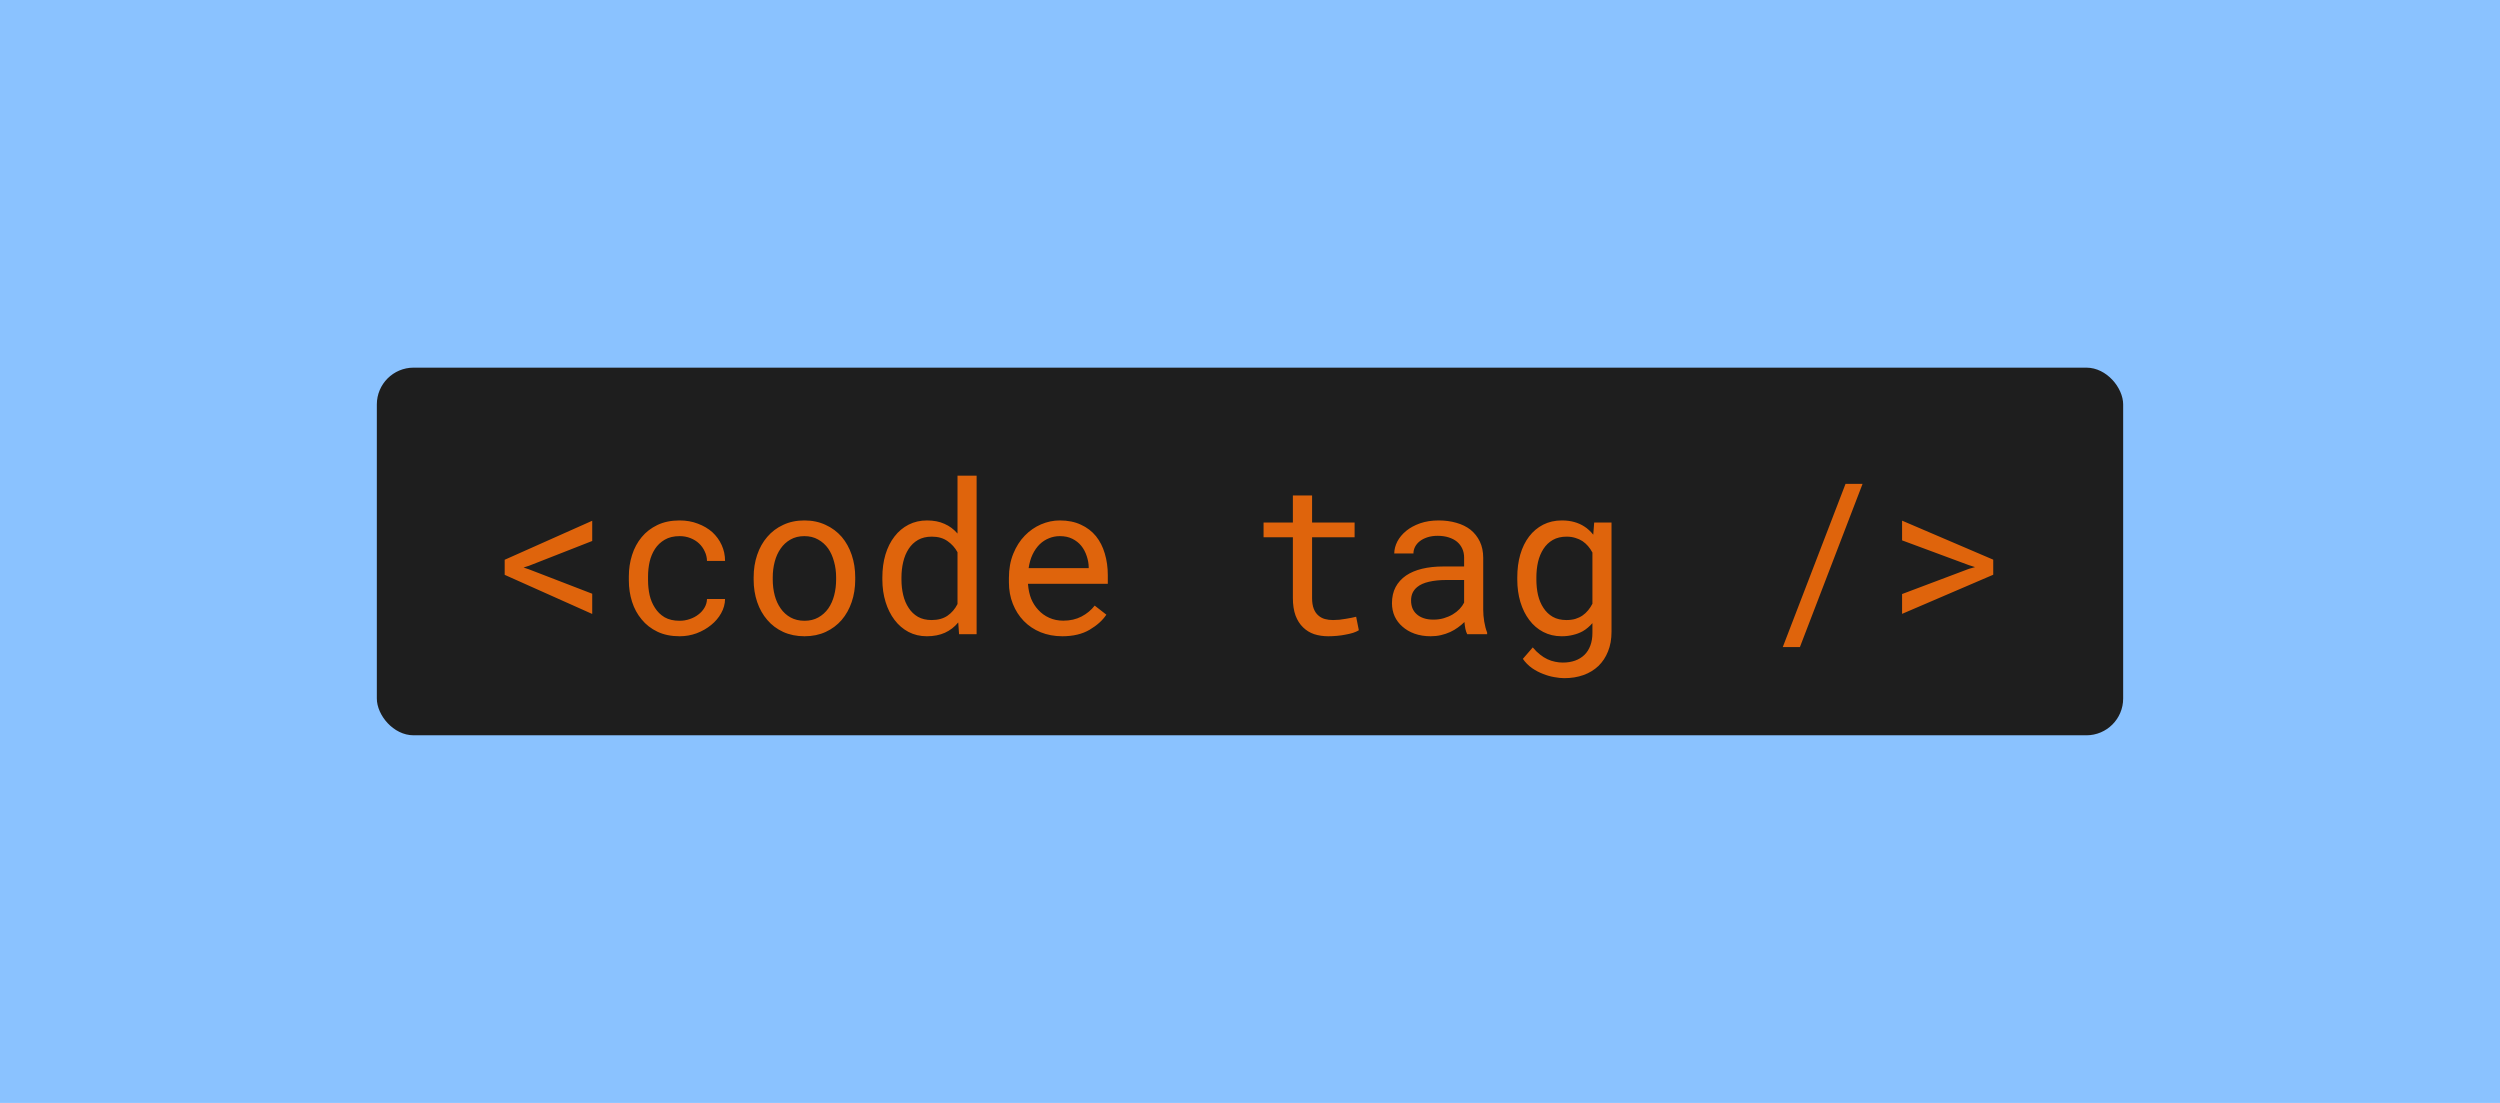 <svg width="272" height="120" viewBox="0 0 272 120" fill="none" xmlns="http://www.w3.org/2000/svg">
<rect width="272" height="120" fill="#8AC2FF"/>
<rect x="41" y="40" width="190" height="40" rx="4" fill="#1E1E1E"/>
<path d="M64.433 66.799L54.909 62.542V60.903L64.433 56.658V58.859L57.56 61.554L56.964 61.745L57.56 61.947L64.433 64.598V66.799ZM73.945 67.54C74.319 67.54 74.682 67.48 75.034 67.36C75.394 67.241 75.712 67.072 75.989 66.855C76.266 66.645 76.487 66.398 76.651 66.114C76.824 65.822 76.913 65.507 76.921 65.17H78.886C78.879 65.71 78.737 66.226 78.46 66.72C78.19 67.207 77.827 67.634 77.37 68.001C76.913 68.375 76.389 68.674 75.798 68.899C75.206 69.116 74.589 69.225 73.945 69.225C73.024 69.225 72.219 69.06 71.53 68.731C70.841 68.401 70.269 67.956 69.812 67.394C69.348 66.84 69 66.2 68.768 65.474C68.535 64.74 68.419 63.969 68.419 63.16V62.688C68.419 61.887 68.535 61.12 68.768 60.386C69 59.653 69.348 59.005 69.812 58.443C70.269 57.889 70.841 57.448 71.53 57.118C72.219 56.789 73.024 56.624 73.945 56.624C74.664 56.624 75.322 56.74 75.921 56.972C76.528 57.197 77.052 57.504 77.494 57.893C77.928 58.29 78.269 58.758 78.516 59.297C78.763 59.836 78.886 60.412 78.886 61.026H76.921C76.913 60.66 76.831 60.315 76.674 59.993C76.524 59.664 76.318 59.376 76.056 59.128C75.794 58.881 75.48 58.687 75.113 58.544C74.753 58.402 74.364 58.331 73.945 58.331C73.301 58.331 72.758 58.462 72.316 58.724C71.882 58.979 71.53 59.312 71.261 59.724C70.991 60.143 70.796 60.611 70.677 61.127C70.564 61.644 70.508 62.164 70.508 62.688V63.16C70.508 63.692 70.564 64.22 70.677 64.744C70.796 65.26 70.991 65.724 71.261 66.136C71.523 66.555 71.871 66.896 72.305 67.158C72.747 67.413 73.293 67.54 73.945 67.54ZM81.997 62.812C81.997 61.936 82.124 61.124 82.379 60.375C82.633 59.619 83 58.964 83.48 58.41C83.951 57.856 84.528 57.421 85.209 57.107C85.89 56.785 86.658 56.624 87.511 56.624C88.372 56.624 89.143 56.785 89.825 57.107C90.513 57.421 91.097 57.856 91.577 58.41C92.048 58.964 92.412 59.619 92.666 60.375C92.921 61.124 93.048 61.936 93.048 62.812V63.059C93.048 63.935 92.921 64.747 92.666 65.496C92.412 66.245 92.048 66.896 91.577 67.45C91.097 68.004 90.517 68.439 89.836 68.753C89.155 69.067 88.387 69.225 87.534 69.225C86.673 69.225 85.898 69.067 85.209 68.753C84.528 68.439 83.951 68.004 83.48 67.45C83 66.896 82.633 66.245 82.379 65.496C82.124 64.747 81.997 63.935 81.997 63.059V62.812ZM84.075 63.059C84.075 63.658 84.146 64.231 84.288 64.777C84.43 65.316 84.647 65.792 84.939 66.204C85.224 66.615 85.583 66.941 86.018 67.181C86.452 67.42 86.957 67.54 87.534 67.54C88.103 67.54 88.601 67.42 89.027 67.181C89.462 66.941 89.825 66.615 90.117 66.204C90.401 65.792 90.615 65.316 90.757 64.777C90.899 64.231 90.97 63.658 90.97 63.059V62.812C90.97 62.221 90.895 61.655 90.746 61.116C90.603 60.57 90.39 60.09 90.106 59.679C89.814 59.267 89.45 58.941 89.016 58.702C88.589 58.455 88.088 58.331 87.511 58.331C86.935 58.331 86.433 58.455 86.006 58.702C85.58 58.941 85.224 59.267 84.939 59.679C84.647 60.09 84.43 60.57 84.288 61.116C84.146 61.655 84.075 62.221 84.075 62.812V63.059ZM96.001 62.823C96.001 61.917 96.114 61.086 96.338 60.33C96.57 59.566 96.9 58.911 97.327 58.365C97.746 57.818 98.255 57.391 98.854 57.084C99.453 56.778 100.123 56.624 100.864 56.624C101.59 56.624 102.223 56.748 102.762 56.995C103.309 57.234 103.78 57.586 104.177 58.05V51.75H106.255V69H104.346L104.256 67.72C103.852 68.214 103.369 68.588 102.807 68.843C102.246 69.097 101.59 69.225 100.842 69.225C100.108 69.225 99.442 69.067 98.843 68.753C98.251 68.439 97.746 68.004 97.327 67.45C96.907 66.896 96.582 66.245 96.35 65.496C96.118 64.74 96.001 63.928 96.001 63.059V62.823ZM98.079 63.059C98.079 63.651 98.143 64.212 98.27 64.744C98.397 65.275 98.596 65.743 98.865 66.147C99.127 66.552 99.464 66.874 99.876 67.113C100.288 67.345 100.782 67.461 101.358 67.461C102.055 67.461 102.631 67.304 103.088 66.99C103.545 66.675 103.908 66.252 104.177 65.721V60.083C103.908 59.589 103.545 59.185 103.088 58.87C102.631 58.548 102.062 58.387 101.381 58.387C100.797 58.387 100.295 58.507 99.876 58.747C99.464 58.986 99.127 59.308 98.865 59.712C98.596 60.124 98.397 60.6 98.27 61.139C98.143 61.67 98.079 62.232 98.079 62.823V63.059ZM115.576 69.225C114.723 69.225 113.937 69.079 113.218 68.787C112.507 68.495 111.896 68.087 111.387 67.562C110.878 67.038 110.481 66.417 110.197 65.698C109.912 64.98 109.77 64.197 109.77 63.351V62.879C109.77 61.899 109.927 61.023 110.242 60.252C110.556 59.473 110.975 58.814 111.5 58.275C112.016 57.743 112.604 57.335 113.263 57.051C113.929 56.766 114.61 56.624 115.307 56.624C116.183 56.624 116.946 56.778 117.598 57.084C118.257 57.384 118.803 57.8 119.237 58.331C119.672 58.87 119.993 59.503 120.203 60.229C120.42 60.955 120.529 61.741 120.529 62.587V63.52H111.848V63.598C111.9 64.19 112.016 64.71 112.196 65.159C112.383 65.608 112.638 66.005 112.959 66.35C113.289 66.716 113.686 67.005 114.15 67.214C114.614 67.424 115.127 67.529 115.688 67.529C116.43 67.529 117.089 67.379 117.665 67.08C118.242 66.78 118.721 66.383 119.103 65.889L120.372 66.877C119.967 67.491 119.361 68.038 118.552 68.517C117.751 68.989 116.759 69.225 115.576 69.225ZM115.307 58.331C114.887 58.331 114.491 58.41 114.116 58.567C113.742 58.717 113.405 58.938 113.105 59.23C112.806 59.529 112.551 59.896 112.342 60.33C112.14 60.757 111.997 61.251 111.915 61.812H118.451V61.711C118.451 61.337 118.38 60.937 118.238 60.51C118.096 60.075 117.897 59.701 117.643 59.387C117.388 59.072 117.066 58.818 116.677 58.623C116.295 58.428 115.838 58.331 115.307 58.331ZM142.754 53.906V56.849H147.381V58.455H142.754V65.058C142.754 65.53 142.814 65.919 142.934 66.226C143.053 66.533 143.218 66.776 143.428 66.956C143.637 67.143 143.877 67.274 144.146 67.349C144.424 67.424 144.715 67.461 145.022 67.461C145.247 67.461 145.479 67.45 145.719 67.428C145.958 67.398 146.194 67.364 146.426 67.327C146.651 67.289 146.861 67.252 147.055 67.214C147.257 67.169 147.422 67.132 147.549 67.102L147.841 68.573C147.669 68.678 147.459 68.772 147.212 68.854C146.965 68.929 146.696 68.993 146.404 69.045C146.112 69.105 145.801 69.15 145.472 69.18C145.15 69.21 144.828 69.225 144.506 69.225C143.967 69.225 143.461 69.15 142.99 69C142.526 68.843 142.121 68.596 141.777 68.259C141.432 67.929 141.159 67.503 140.957 66.978C140.762 66.447 140.665 65.807 140.665 65.058V58.455H137.476V56.849H140.665V53.906H142.754ZM159.633 69C159.551 68.843 159.484 68.648 159.431 68.416C159.386 68.176 159.353 67.929 159.33 67.675C159.12 67.884 158.885 68.083 158.623 68.27C158.368 68.457 158.087 68.622 157.78 68.764C157.466 68.906 157.133 69.019 156.781 69.101C156.429 69.183 156.055 69.225 155.658 69.225C155.014 69.225 154.43 69.131 153.906 68.944C153.389 68.757 152.951 68.502 152.592 68.18C152.225 67.866 151.94 67.491 151.738 67.057C151.544 66.615 151.446 66.14 151.446 65.631C151.446 64.965 151.577 64.38 151.839 63.879C152.109 63.377 152.487 62.958 152.974 62.621C153.46 62.292 154.044 62.045 154.726 61.88C155.414 61.715 156.182 61.633 157.028 61.633H159.296V60.678C159.296 60.311 159.229 59.982 159.094 59.69C158.959 59.398 158.769 59.147 158.521 58.938C158.274 58.735 157.971 58.578 157.612 58.466C157.26 58.353 156.863 58.297 156.421 58.297C156.01 58.297 155.639 58.35 155.31 58.455C154.988 58.559 154.714 58.698 154.49 58.87C154.265 59.042 154.089 59.248 153.962 59.488C153.842 59.72 153.782 59.963 153.782 60.218H151.693C151.701 59.776 151.813 59.342 152.03 58.915C152.255 58.488 152.577 58.103 152.996 57.758C153.408 57.421 153.91 57.148 154.501 56.938C155.1 56.729 155.778 56.624 156.534 56.624C157.222 56.624 157.863 56.71 158.454 56.882C159.046 57.047 159.558 57.298 159.993 57.635C160.419 57.979 160.756 58.406 161.003 58.915C161.25 59.424 161.374 60.019 161.374 60.701V66.35C161.374 66.754 161.411 67.184 161.486 67.641C161.561 68.09 161.666 68.483 161.801 68.82V69H159.633ZM155.961 67.416C156.365 67.416 156.743 67.364 157.095 67.259C157.447 67.154 157.769 67.016 158.061 66.844C158.346 66.671 158.593 66.477 158.802 66.26C159.012 66.035 159.177 65.803 159.296 65.564V63.104H157.365C156.646 63.104 156.017 63.168 155.478 63.295C154.946 63.415 154.523 63.602 154.209 63.856C153.984 64.036 153.812 64.249 153.692 64.497C153.58 64.744 153.524 65.024 153.524 65.339C153.524 65.638 153.573 65.915 153.67 66.17C153.775 66.424 153.928 66.642 154.13 66.821C154.333 67.008 154.587 67.154 154.894 67.259C155.201 67.364 155.557 67.416 155.961 67.416ZM165.08 62.823C165.08 61.917 165.189 61.086 165.406 60.33C165.63 59.566 165.952 58.911 166.372 58.365C166.791 57.818 167.3 57.391 167.899 57.084C168.498 56.778 169.175 56.624 169.932 56.624C170.418 56.624 170.864 56.68 171.268 56.792C171.68 56.905 172.05 57.069 172.38 57.287C172.56 57.399 172.728 57.53 172.885 57.68C173.05 57.829 173.203 57.994 173.346 58.174L173.447 56.849H175.333V68.742C175.333 69.543 175.206 70.254 174.952 70.876C174.705 71.497 174.356 72.025 173.907 72.459C173.451 72.893 172.908 73.223 172.279 73.447C171.65 73.672 170.954 73.784 170.19 73.784C169.875 73.784 169.516 73.747 169.112 73.672C168.708 73.605 168.299 73.488 167.888 73.324C167.468 73.166 167.064 72.953 166.675 72.684C166.293 72.414 165.964 72.081 165.687 71.684L166.765 70.438C167.019 70.745 167.281 71.003 167.551 71.212C167.82 71.43 168.094 71.602 168.371 71.729C168.648 71.856 168.925 71.946 169.202 71.999C169.479 72.058 169.756 72.088 170.033 72.088C170.527 72.088 170.972 72.017 171.369 71.875C171.766 71.733 172.107 71.523 172.391 71.246C172.668 70.977 172.882 70.64 173.031 70.235C173.181 69.831 173.256 69.367 173.256 68.843V67.798C173.099 67.978 172.93 68.143 172.75 68.293C172.578 68.442 172.391 68.573 172.189 68.686C171.875 68.858 171.526 68.989 171.145 69.079C170.763 69.176 170.351 69.225 169.909 69.225C169.168 69.225 168.498 69.067 167.899 68.753C167.3 68.439 166.795 68.004 166.383 67.45C165.964 66.896 165.642 66.245 165.417 65.496C165.192 64.74 165.08 63.928 165.08 63.059V62.823ZM167.158 63.059C167.158 63.651 167.218 64.212 167.337 64.744C167.465 65.275 167.663 65.743 167.933 66.147C168.195 66.552 168.532 66.874 168.943 67.113C169.355 67.345 169.849 67.461 170.426 67.461C170.785 67.461 171.107 67.42 171.392 67.338C171.684 67.248 171.946 67.124 172.178 66.967C172.402 66.81 172.604 66.623 172.784 66.406C172.964 66.189 173.121 65.949 173.256 65.687V60.117C173.121 59.862 172.964 59.63 172.784 59.42C172.604 59.211 172.399 59.027 172.167 58.87C171.934 58.72 171.676 58.604 171.392 58.522C171.107 58.432 170.793 58.387 170.448 58.387C169.864 58.387 169.363 58.507 168.943 58.747C168.532 58.986 168.195 59.308 167.933 59.712C167.663 60.124 167.465 60.6 167.337 61.139C167.218 61.67 167.158 62.232 167.158 62.823V63.059ZM195.829 70.404H193.965L200.793 52.648H202.646L195.829 70.404ZM206.947 66.788V64.631L214.213 61.891L214.887 61.7L214.213 61.487L206.947 58.791V56.647L216.864 60.892V62.531L206.947 66.788Z" fill="#DF640C"/>
</svg>
